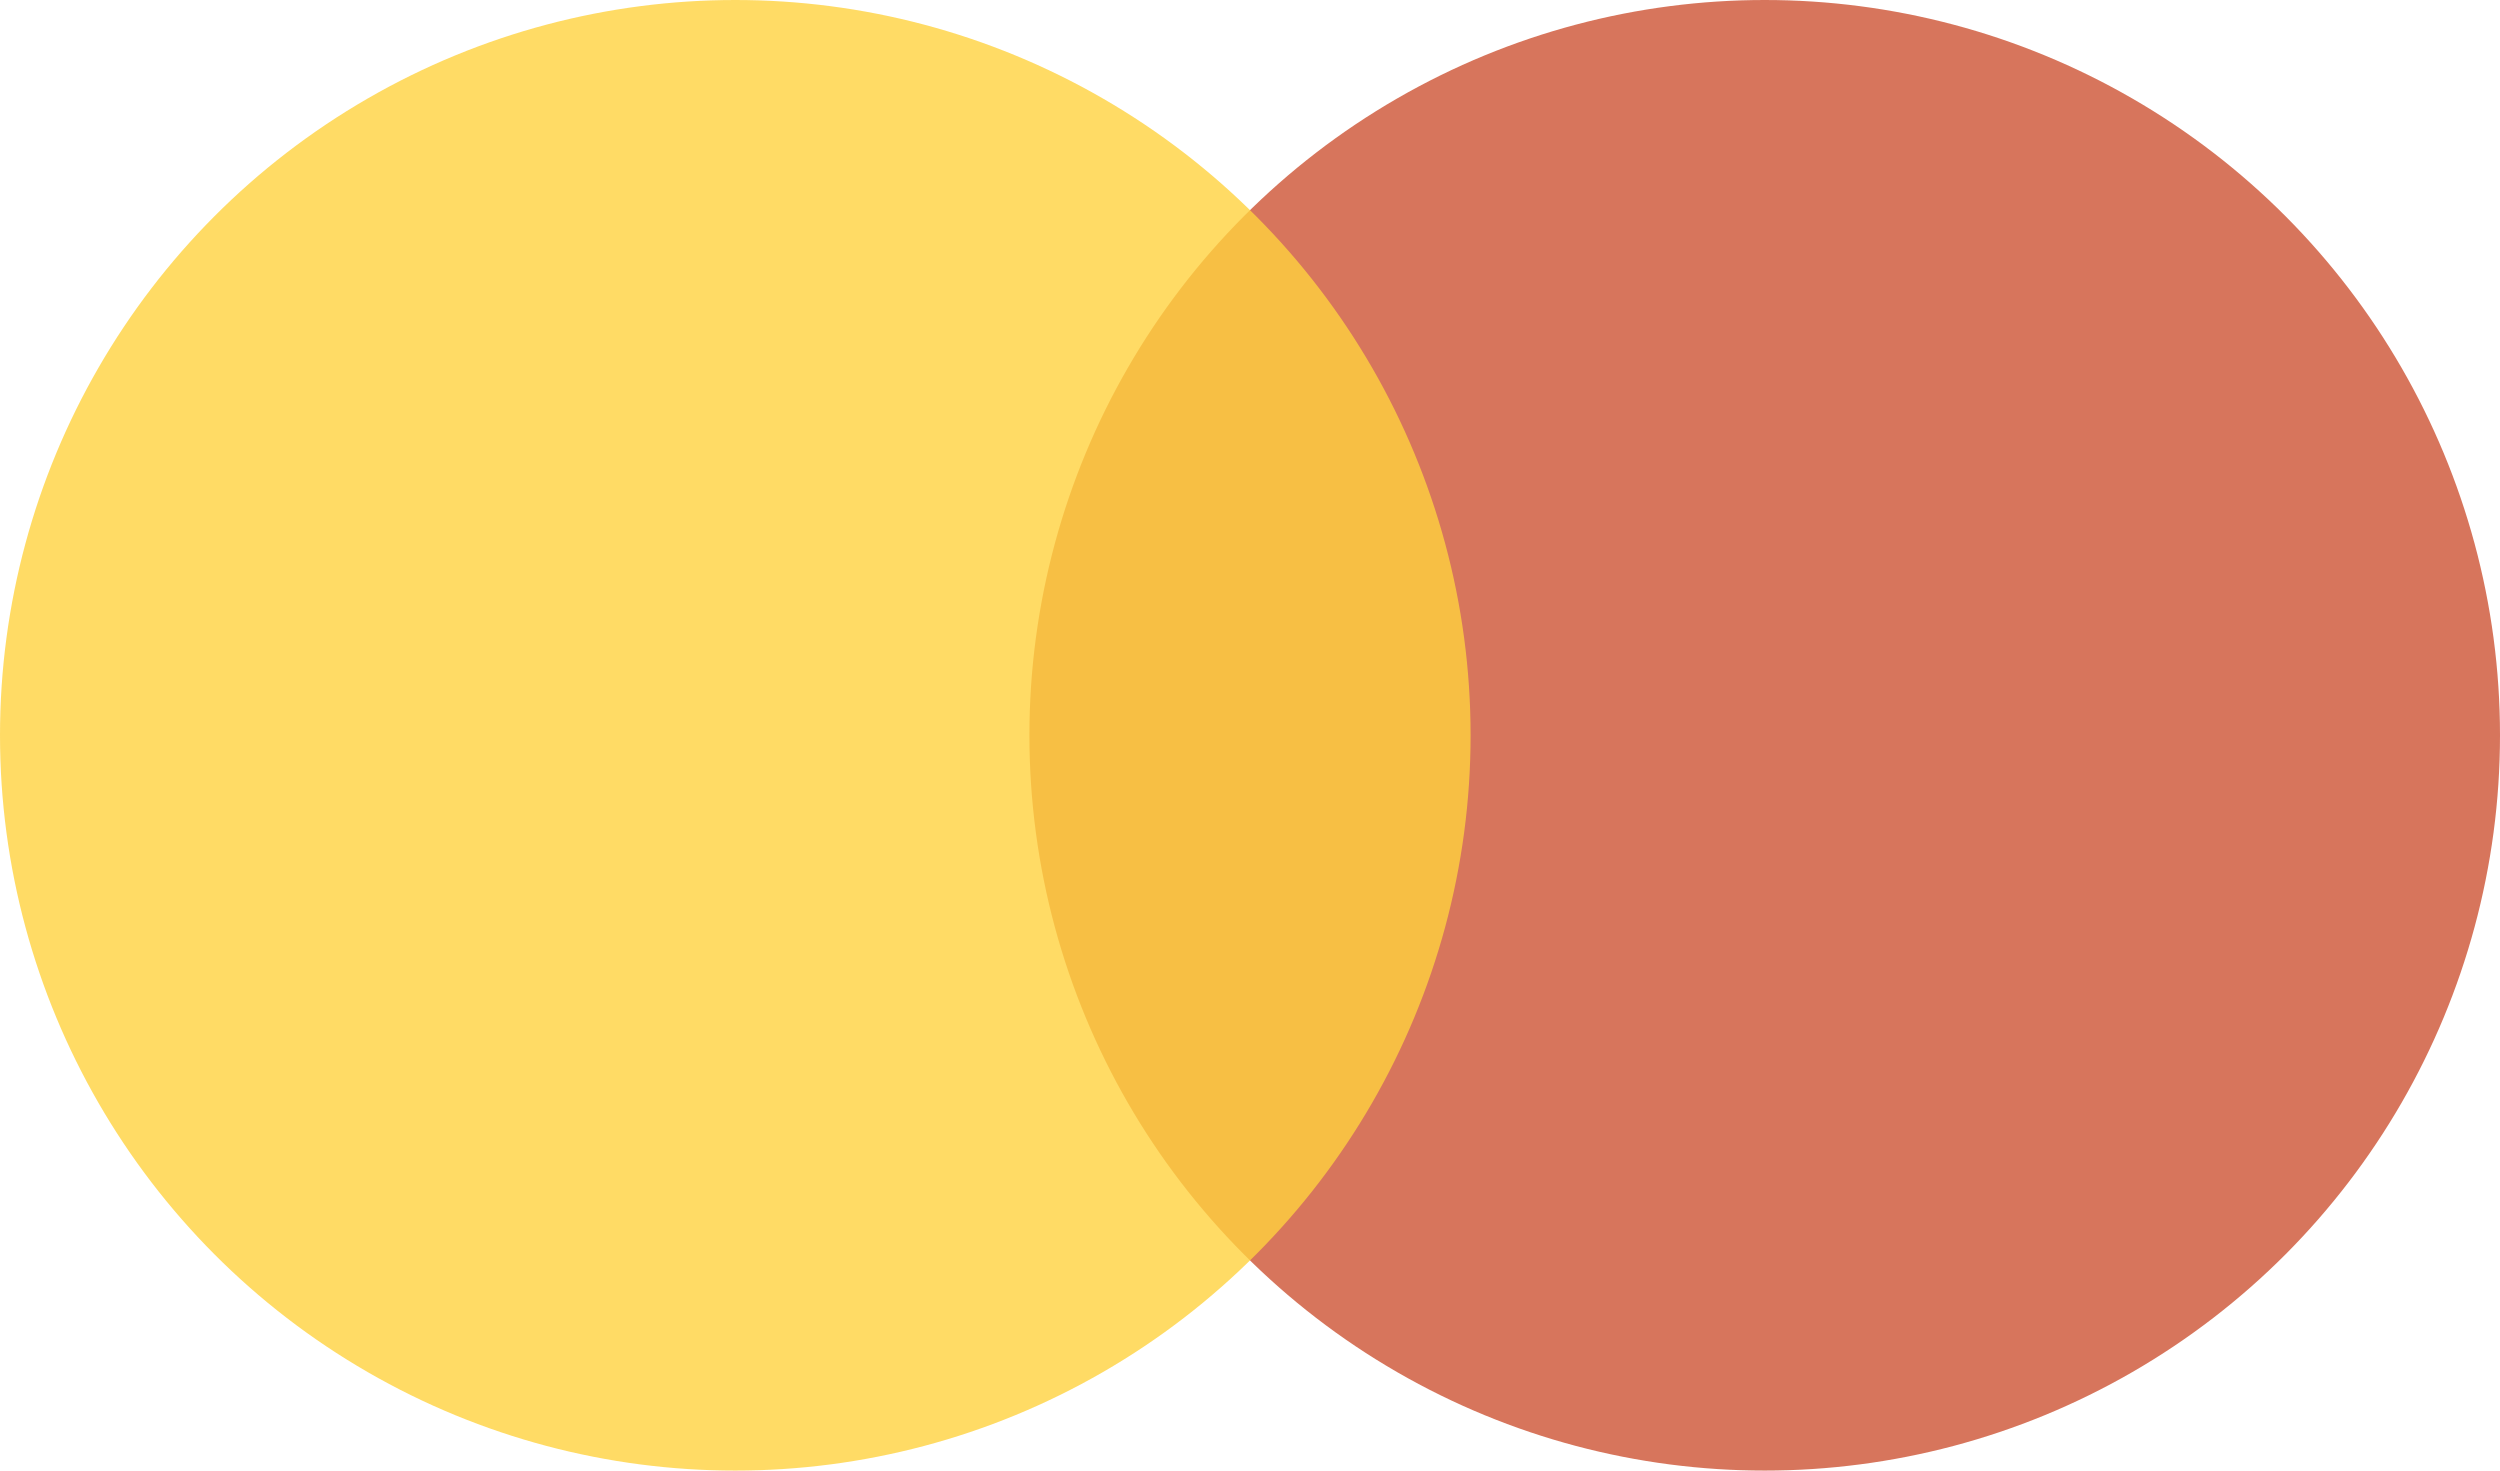 <?xml version="1.0" encoding="UTF-8"?><svg id="Layer_1" xmlns="http://www.w3.org/2000/svg" width="136" height="80" viewBox="0 0 136 80"><defs><style>.cls-1{fill:#ffd23f;}.cls-1,.cls-2{opacity:.8;}.cls-2{fill:#cd5334;}</style></defs><circle class="cls-2" cx="96" cy="40" r="40"/><circle class="cls-1" cx="40" cy="40" r="40"/></svg>